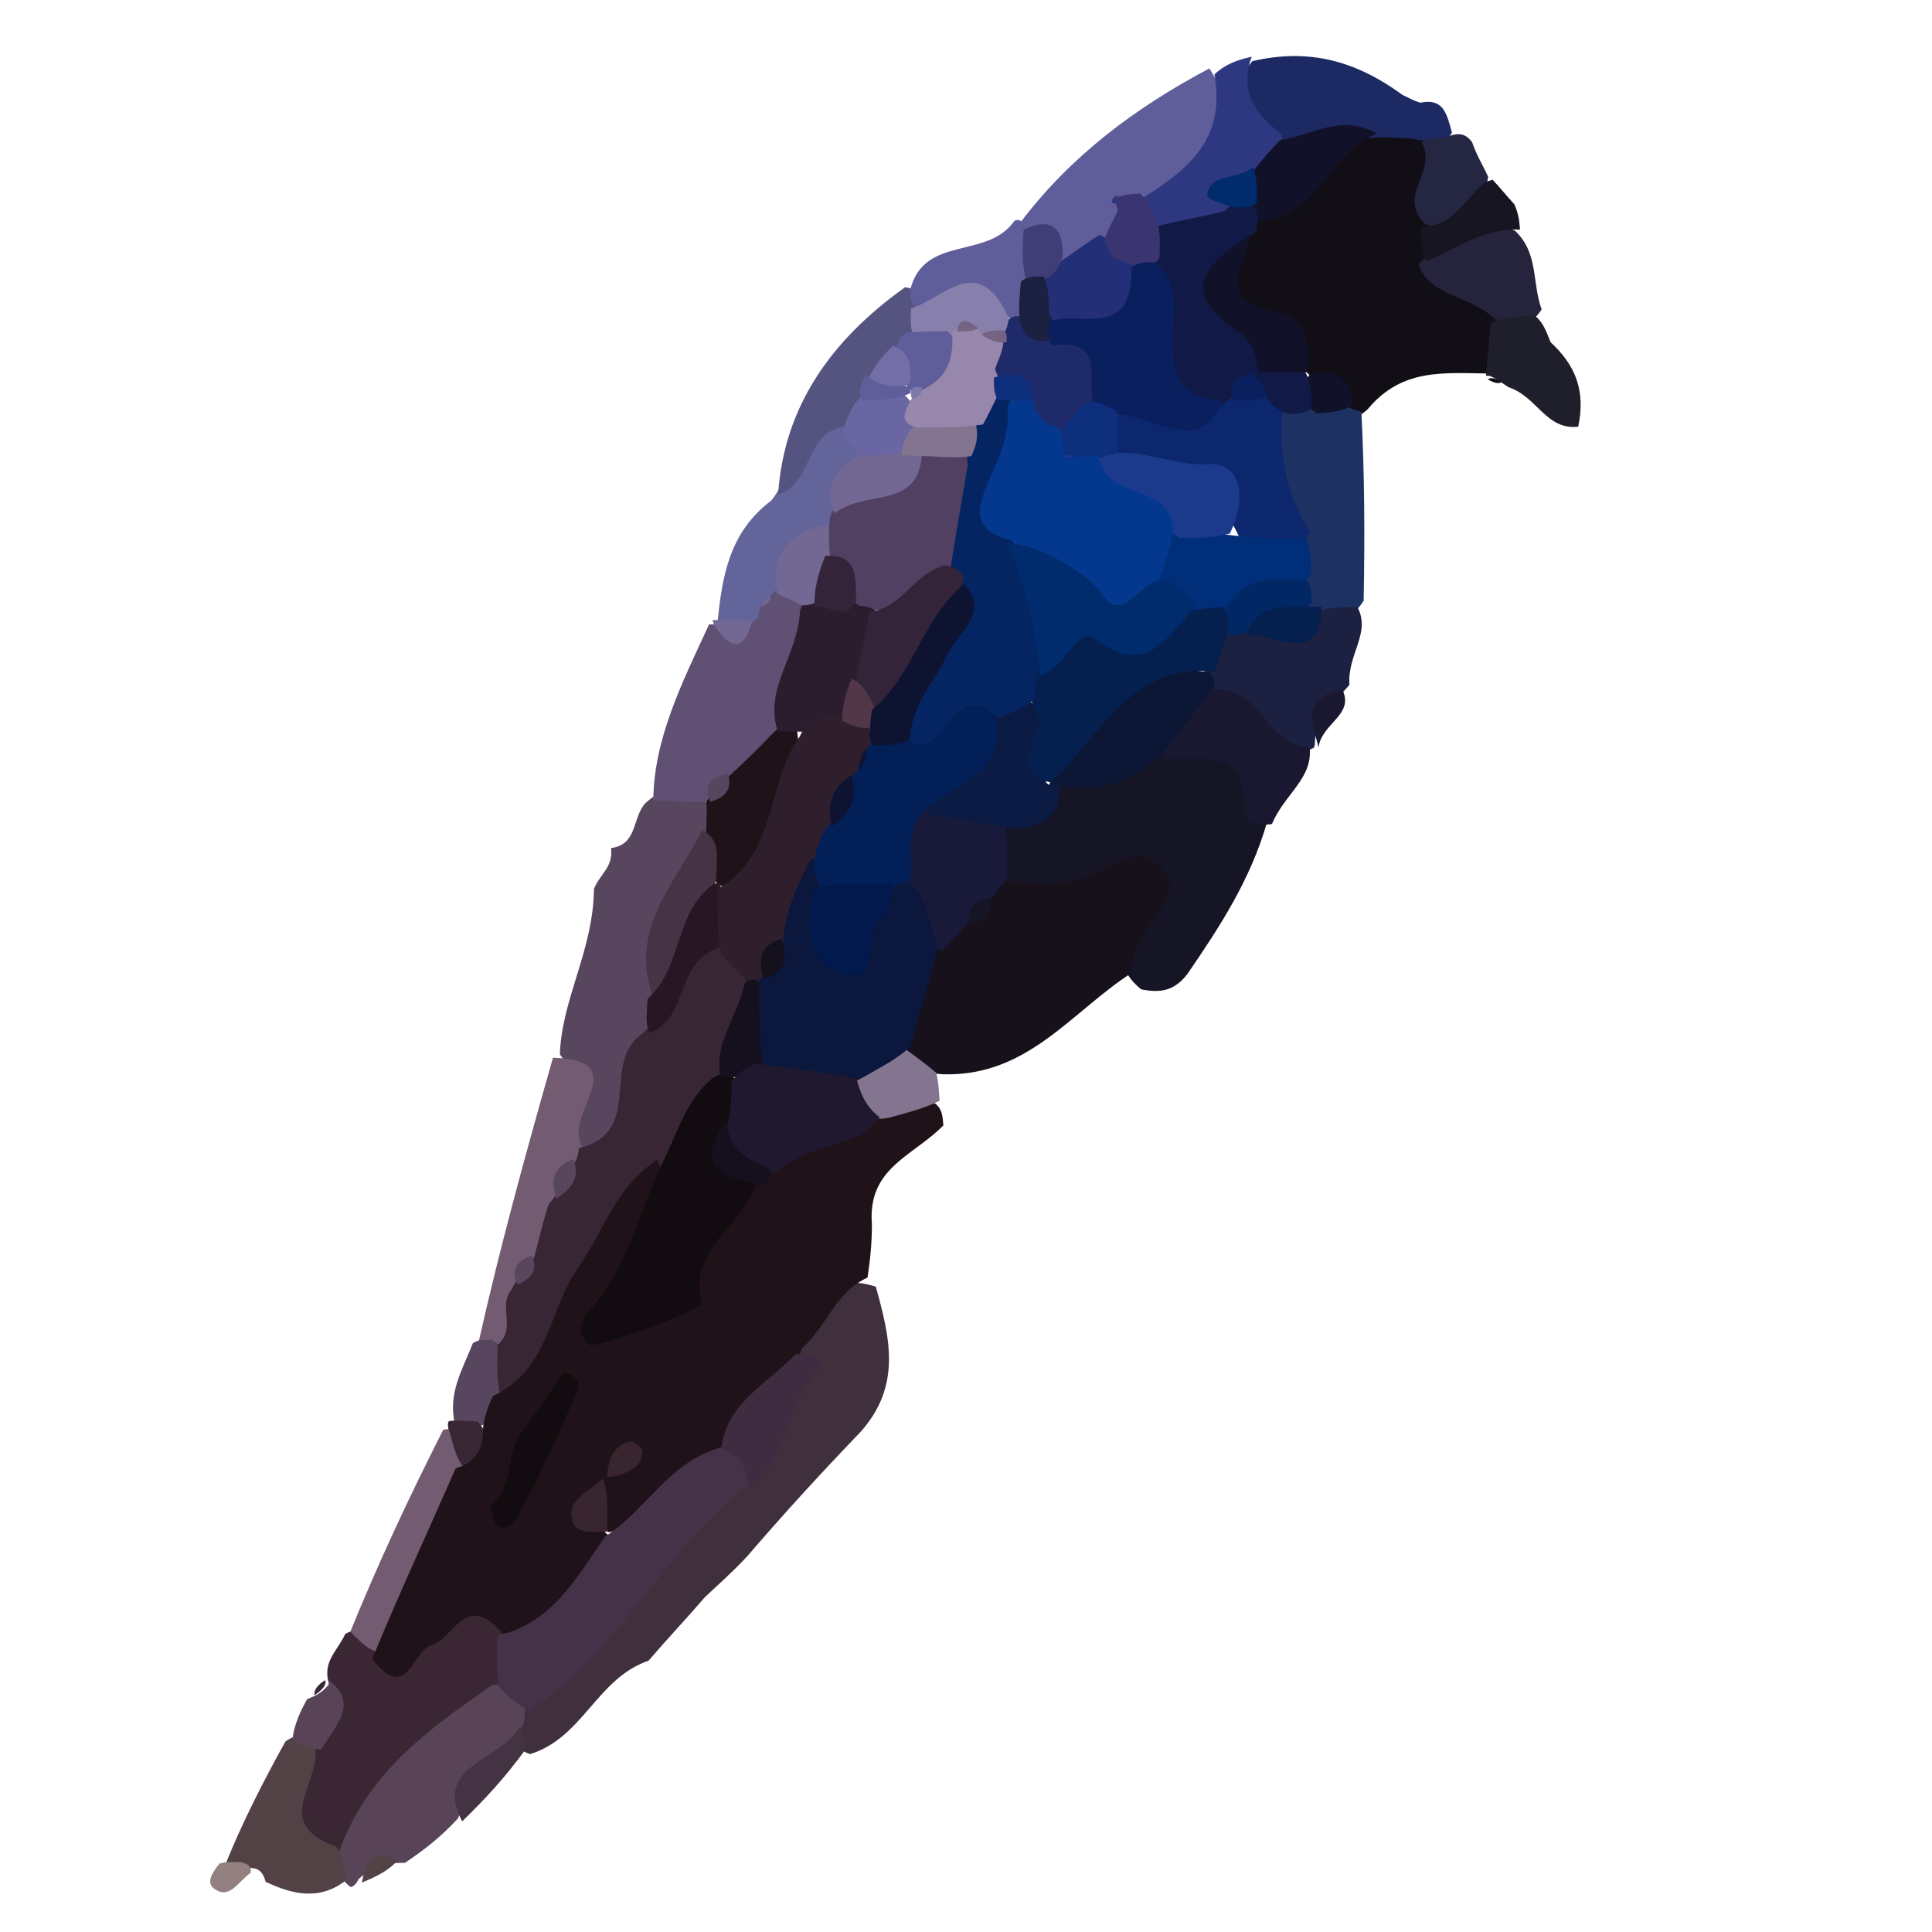 <svg version="1.1" id="Layer_1" xmlns="http://www.w3.org/2000/svg" xmlns:xlink="http://www.w3.org/1999/xlink" x="0px" y="0px"
	 width="100%" viewBox="0 0 140 140" enable-background="new 0 0 140 140" xml:space="preserve">
<path fill="#FFFFFF" opacity="0" stroke="none" 
	d="
M119.735,1.355 
	C125.99,1 131.984,1.125 137.968,0.939 
	C140.39,0.863 141.096,1.376 141.073,3.961 
	C140.929,20.433 141,36.906 141,53.379 
	C141,81.499 140.951,109.62 141.077,137.739 
	C141.089,140.477 140.573,141.091 137.771,141.081 
	C104.16,140.956 70.549,141 36.469,141 
	C33.067,134.567 34.288,131.754 40.817,130.542 
	C43.136,130.111 44.375,129.135 44.558,126.78 
	C44.66,125.464 44.901,124.157 46.032,122.761 
	C51.74,120.104 57.399,120.36 63.052,120.933 
	C65.444,121.175 67.604,121.41 69.438,119.3 
	C71.149,117.332 73.696,117.467 75.99,117.633 
	C84.22,118.227 92.235,116.6 100.305,115.519 
	C101.425,115.369 102.759,115.471 103.314,114.181 
	C103.772,113.116 103.209,112.064 102.375,111.565 
	C96.382,107.981 97.276,102.914 99.19,97.563 
	C99.469,96.784 99.47,95.925 99.553,94.681 
	C99.627,92.877 99.59,91.485 99.609,89.669 
	C99.621,88.96 99.623,88.676 99.634,87.962 
	C100.006,84.092 100.6,80.686 101.438,76.892 
	C103.922,72.735 106.723,70.255 111.678,70.627 
	C116.229,70.968 116.995,67.011 117.173,63.754 
	C117.525,57.292 118.537,50.88 118.521,44.395 
	C118.493,32.438 118.494,20.482 118.529,8.526 
	C118.536,6.224 118.228,3.853 119.735,1.355 
z"/>
<path fill="#FFFFFF" opacity="0" stroke="none" 
	d="
M13.259,140.654 
	C9.008,141 3.486,142.555 1.456,140.559 
	C-0.54,138.596 1.001,133.03 1.001,129.045 
	C0.999,87.623 1.036,46.201 0.927,4.78 
	C0.919,1.749 1.496,0.89 4.707,0.911 
	C30.158,1.071 55.611,1 81.531,1 
	C84.038,4.631 81.946,6.002 78.808,6.24 
	C75.596,6.484 73.343,7.374 73.119,11.015 
	C73.069,11.835 72.647,13.063 71.986,13.107 
	C66.932,13.44 64.237,18.505 59.591,19.277 
	C56.385,19.81 55.323,21.367 55.474,24.275 
	C55.701,28.638 54.475,31.092 49.747,33.161 
	C45.937,34.828 44.846,40.616 44.554,45.214 
	C44.239,50.173 44.288,55.176 44.753,60.583 
	C44.844,62.272 44.396,63.333 43.132,64.462 
	C41.688,65.217 40.532,65.428 39.369,65.414 
	C31.331,65.313 31.495,65.786 31.5,74.17 
	C31.503,77.66 31.484,81.15 31.5,84.64 
	C31.518,88.29 31.323,91.709 26.736,92.71 
	C24.687,93.157 24.624,95.045 24.543,96.724 
	C24.324,101.292 25.276,106.081 21.149,109.744 
	C20.129,110.649 20.484,112.592 20.5,114.088 
	C20.534,117.393 20.163,120.325 16.418,121.762 
	C14.106,122.649 14.658,125.072 14.512,127.008 
	C14.176,131.441 15.225,135.977 13.259,140.654 
z"/>
<path fill="#FCFBF9" opacity="0" stroke="none" 
	d="
M119.55,1 
	C120,16.454 120.338,31.918 119.845,47.356 
	C119.625,54.222 119.711,61.235 117.888,68.006 
	C116.924,71.584 115.039,73.68 111.095,72.146 
	C106.223,70.251 105.479,75.381 102.276,76.985 
	C101.717,77.15 101.529,77.268 101.013,77.338 
	C99.687,76.898 98.758,76.322 97.353,76.138 
	C96.828,76.067 96.619,76.037 96.102,75.946 
	C94.813,75.658 93.85,75.288 92.519,75.572 
	C91.838,75.73 91.445,75.798 90.754,75.857 
	C90.268,75.853 90.075,75.836 89.605,75.756 
	C88.803,75.523 88.295,75.302 87.476,75.218 
	C86.837,75.265 86.47,75.32 85.81,75.398 
	C85.326,75.348 85.136,75.283 84.752,74.98 
	C84.499,74.542 84.44,74.342 84.373,73.827 
	C84.477,72.652 84.768,71.84 85.102,70.69 
	C86.67,66.945 89.032,64.02 90.741,60.35 
	C91.606,58.224 92.66,56.583 93.831,54.641 
	C94.091,54.177 94.198,53.993 94.473,53.539 
	C95.404,52.026 96.613,51.034 96.819,49.119 
	C97.078,47.121 97.663,45.514 97.588,43.423 
	C97.615,39.191 97.435,35.346 97.772,31.096 
	C98.961,26.831 101.969,25.938 105.868,25.857 
	C106.509,25.92 106.76,25.96 107.372,26.103 
	C108.18,26.377 108.619,26.568 109.347,26.93 
	C110.961,27.711 112.074,28.645 113.493,29.569 
	C115.24,27.912 113.337,27.105 112.505,25.706 
	C111.676,24.813 111.104,24.131 110.462,23.081 
	C109.755,21.298 109.893,19.698 109.438,17.875 
	C109.255,17.159 109.16,16.752 109.003,16.05 
	C108.772,15.193 108.624,14.624 108.046,13.933 
	C107.706,13.566 107.568,13.419 107.234,13.033 
	C106.532,12.1 106.271,11.313 106.118,10.16 
	C106.061,8.478 105.086,8.236 103.681,8.038 
	C102.886,7.84 102.463,7.634 101.843,7.077 
	C101.218,4.215 103.307,3.97 104.902,3.287 
	C106.695,2.519 108.843,2.856 110.728,1.259 
	C113.7,1 116.4,1 119.55,1 
z"/>
<path fill="#F6F4EF" opacity="0" stroke="none" 
	d="
M13.469,141 
	C13.003,135.171 13.011,129.342 13.004,123.513 
	C13.002,121.768 13.017,119.914 15.44,120.067 
	C18.896,120.285 18.929,118.207 19.076,115.624 
	C19.27,112.201 17.539,108.455 22.358,105.846 
	C24.418,104.731 22.966,99.908 22.95,96.782 
	C22.932,93.387 22.687,90.315 27.675,90.902 
	C30.132,91.191 29.992,89.065 29.996,87.392 
	C30.011,81.23 30.258,75.054 29.916,68.911 
	C29.686,64.796 31.231,63.563 35.061,63.961 
	C37.368,64.2 39.72,64.003 42.515,64 
	C45.518,67.788 42.048,71.172 42.18,75.187 
	C39.596,82.241 37.34,88.993 35.816,96.326 
	C35.805,98.826 34.456,100.613 34.094,103.025 
	C33.868,103.559 33.764,103.766 33.47,104.263 
	C30.318,108.366 28.507,112.78 26.538,117.479 
	C25.912,118.7 25.407,119.617 25.001,120.916 
	C24.828,121.398 24.751,121.587 24.526,122.045 
	C24.145,122.648 23.897,122.97 23.44,123.513 
	C22.589,124.521 22.034,125.362 21.488,126.579 
	C20.205,129.175 18.962,131.442 17.965,134.144 
	C18.047,134.717 16.848,135.084 18.178,135.372 
	C18.652,135.452 18.845,135.508 19.315,135.703 
	C21.014,136.806 22.448,136.694 24.182,135.741 
	C24.673,135.499 24.872,135.411 25.377,135.226 
	C26.484,134.928 27.315,134.83 28.331,134.303 
	C29.771,133.282 30.956,132.431 32.379,131.361 
	C34.319,129.717 35.777,128.029 37.75,126.386 
	C41.222,124.794 42.19,119.984 46.958,120.768 
	C47.471,121.433 47.522,121.91 47.215,122.698 
	C46.777,123.234 46.365,123.481 46.373,123.714 
	C46.572,129.392 45.462,133.646 38.164,132.109 
	C36.547,131.768 36.015,133.223 36.012,134.693 
	C36.007,136.492 36,138.29 35.997,140.544 
	C28.646,141 21.291,141 13.469,141 
z"/>
<path fill="#F7F6F3" opacity="0" stroke="none" 
	d="
M110.531,1 
	C110.855,3.317 109.395,3.883 107.336,4.055 
	C105.437,4.215 103.421,4.422 102.073,6.575 
	C98.522,7.842 95.756,4.507 91.943,5.316 
	C90.666,5.363 89.758,5.5 88.551,5.893 
	C82.695,7.951 78.942,12.223 74.699,16.418 
	C72.26,18.75 68.915,18.82 66.536,21.261 
	C61.533,25.055 58.162,29.529 56.908,35.809 
	C55.33,38.722 53.253,41.029 53.083,44.579 
	C52.96,45.161 52.897,45.391 52.699,45.955 
	C50.135,49.658 48.972,53.526 48.044,57.885 
	C47.362,59.66 46.846,61.142 44.661,61.262 
	C41.701,57.7 43.883,53.672 42.939,50.109 
	C41.218,43.608 45.859,38.448 46.301,32.41 
	C46.445,30.431 48.707,30.95 50.068,31.053 
	C53.174,31.288 54.348,29.967 54.018,26.973 
	C53.909,25.985 54.102,24.964 53.985,23.978 
	C53.492,19.816 54.42,17.085 59.491,17.95 
	C60.382,18.102 62.192,17.672 62.215,17.399 
	C62.645,12.169 66.465,13.011 69.837,12.933 
	C71.976,12.884 72.185,11.235 71.957,9.719 
	C71.297,5.329 73.711,4.718 77.247,4.957 
	C79.455,5.107 82.279,5.7 81.998,1.42 
	C91.354,1 100.708,1 110.531,1 
z"/>
<path fill="#FCFAF8" opacity="0" stroke="none" 
	d="
M47.423,122.995 
	C46.976,122.473 46.959,121.953 46.901,121.043 
	C46.809,118.673 48.112,117.385 49.495,115.802 
	C50.987,114.886 52.536,114.548 53.133,112.595 
	C55.5,108.919 58.445,106.238 61.891,103.576 
	C62.723,103.36 63.209,103.395 64.002,103.727 
	C64.601,104.329 64.826,104.76 65.055,105.579 
	C65.298,107.066 65.196,108.216 65.307,109.568 
	C66.074,108.79 65.603,107.962 65.703,106.921 
	C65.643,105.694 65.52,104.813 65.378,103.604 
	C65.429,102.849 65.558,102.446 65.975,101.843 
	C66.728,101.105 67.47,100.775 67.759,99.693 
	C67.856,99.03 67.894,98.644 67.955,97.955 
	C68.046,97.246 68.15,96.85 68.425,96.181 
	C69.172,95.067 69.872,94.289 70.262,92.953 
	C70.63,91.771 70.719,90.87 70.817,89.597 
	C71.091,87.604 71.714,86.24 73.743,85.52 
	C76.603,86.057 77.282,87.945 76.873,90.032 
	C76.26,93.152 77.301,95.909 78.182,99.121 
	C78.624,102.294 77.635,105.015 77.782,107.828 
	C77.656,105.352 78.363,103.349 80.657,102.052 
	C82.791,100.846 82.955,98.995 81.857,96.582 
	C81.527,95.498 81.693,94.789 82.149,93.759 
	C83.306,91.97 84.249,90.453 86.658,90.577 
	C88.441,91.869 87.79,94.043 89.442,95.402 
	C91.639,95.905 93.237,95.653 93.999,93.137 
	C94.24,92.588 94.358,92.375 94.743,91.905 
	C97.267,90.93 98.923,91.998 100.72,93.734 
	C101.142,96.348 100.563,98.494 99.772,100.74 
	C98.563,104.172 97.471,107.812 102.674,109.56 
	C104.703,110.242 106.063,112.546 105.73,114.813 
	C105.328,117.55 102.788,116.777 100.895,117.017 
	C91.565,118.199 82.266,119.746 72.8,119.025 
	C72.316,118.988 71.463,118.996 71.376,119.216 
	C68.786,125.789 63.688,121.87 59.659,121.933 
	C55.679,121.995 51.749,122.206 47.423,122.995 
z"/>
<path fill="#F6F3F4" opacity="0" stroke="none" 
	d="
M100.998,93.58 
	C99.231,93.353 97.465,92.71 95.346,92.031 
	C92.799,89.286 93.639,86.167 93.914,82.706 
	C94.385,81.428 94.911,80.768 96.265,80.583 
	C99.583,82.454 96.901,86.956 100.718,88.754 
	C101.004,90.392 101.002,91.778 100.998,93.58 
z"/>
<path fill="#EAE6EB" opacity="0" stroke="none" 
	d="
M101.003,88.748 
	C94.79,89.45 97.665,84.7 96.994,81.543 
	C95.724,79.465 95.445,77.708 96.671,75.431 
	C98.384,74.949 99.764,74.995 100.856,76.654 
	C101.419,80.469 99.313,83.867 100.768,87.695 
	C100.989,88.147 100.995,88.319 101.003,88.748 
z"/>
<path fill="#D6D0D5" opacity="0" stroke="none" 
	d="
M100.997,87.558 
	C97.362,84.643 99.693,81.01 100.735,77.208 
	C101.021,76.959 101.462,77.011 101.684,77.022 
	C102.517,80.482 101.308,83.771 100.997,87.558 
z"/>
<path fill="#58455E" opacity="1" stroke="none" 
	d="
M44.28,61.453 
	C46.175,61.205 45.796,59.379 46.719,58.244 
	C47.789,57.243 48.791,56.973 50.292,57.396 
	C51.084,57.884 51.382,58.302 51.586,59.19 
	C50.761,63.736 47.437,67.116 47.803,72.023 
	C47.96,73.14 47.909,73.886 47.617,74.989 
	C45.626,77.896 47.025,82.326 42.428,83.409 
	C39.942,81.308 42.265,78.568 40.571,76.404 
	C40.694,72.402 42.994,68.882 43.042,64.406 
	C43.487,63.308 44.436,62.874 44.28,61.453 
z"/>
<path fill="#110E15" opacity="1" stroke="none" 
	d="
M108.008,27.069 
	C104.651,27.033 101.589,26.646 99.094,29.671 
	C98.66,30.05 98.475,30.169 97.991,30.148 
	C96.861,29.004 96.02,28.01 94.701,27.015 
	C93.624,25.607 93.051,24.033 91.63,23.586 
	C87.754,22.367 88.135,20.054 89.895,16.967 
	C90.182,16.451 90.314,16.254 90.698,15.808 
	C94.007,13.972 95.509,10.246 99.546,9.433 
	C100.562,9.122 101.257,9.085 102.289,9.286 
	C105.172,10.919 103.803,13.291 103.922,15.668 
	C104.012,16.617 103.996,17.252 104.015,18.2 
	C104.893,20.782 107.969,20.882 108.796,23.632 
	C109.065,25.019 108.942,25.997 108.008,27.069 
z"/>
<path fill="#151525" opacity="1" stroke="none" 
	d="
M91.8,59.633 
	C90.603,63.74 88.464,67.052 86.034,70.593 
	C85.118,71.77 84.142,71.982 82.694,71.692 
	C79.664,69.226 82.641,67.013 82.556,64.286 
	C79.387,63.765 76.159,66.337 72.806,64.183 
	C72.007,63.014 71.943,62.035 72.279,60.658 
	C73.399,58.758 75.388,58.402 76.728,56.682 
	C79.173,55.573 81.469,55.139 83.951,54.031 
	C88.634,53.154 91.375,54.507 91.8,59.633 
z"/>
<path fill="#EDEAED" opacity="0" stroke="none" 
	d="
M82.858,93.699 
	C82.737,94.495 82.477,94.988 82.111,95.74 
	C82.406,99.256 81.07,100.842 77.354,100.235 
	C73.914,95.831 77.138,90.522 74.177,86.098 
	C73.3,85.278 73.234,84.539 73.574,83.417 
	C74.429,82.301 75.349,82.067 76.649,81.966 
	C77.803,82 78.369,81.836 77.698,80.529 
	C77.494,80.011 77.433,79.789 77.359,79.212 
	C78.462,75.511 80.208,72.964 84.603,73.586 
	C84.944,73.967 84.972,74.135 85.022,74.559 
	C85.141,75.713 85.621,76.499 85.875,77.713 
	C86.174,80.253 85.535,82.298 84.661,84.637 
	C80.865,87.125 81.374,90.173 82.858,93.699 
z"/>
<path fill="#E3DCE1" opacity="0" stroke="none" 
	d="
M83.938,85.339 
	C84.321,82.642 84.65,80.277 84.968,77.512 
	C85.179,76.479 85.644,76.029 86.283,75.309 
	C86.535,74.841 86.611,74.641 86.882,74.188 
	C87.627,74.106 88.177,74.278 88.899,74.688 
	C89.806,76.428 89.482,77.974 89.32,79.395 
	C89.735,78.256 89.399,76.936 89.763,75.306 
	C90.416,74.948 90.868,74.938 91.659,74.921 
	C93.394,80.496 93.273,86.117 92.375,92.164 
	C92.055,94.309 91.311,95.72 89.325,96.76 
	C85.71,96.269 87.474,93.615 86.988,91.415 
	C85.369,89.565 86.767,86.376 83.938,85.339 
z"/>
<path fill="#1D3163" opacity="1" stroke="none" 
	d="
M97.7,29.495 
	C98.061,29.699 98.463,29.781 98.654,29.856 
	C98.875,34.312 98.905,38.693 98.816,43.524 
	C98.168,44.58 97.48,44.834 96.317,44.835 
	C95.699,44.703 95.46,44.613 94.925,44.281 
	C94.343,43.61 94.135,43.147 93.926,42.278 
	C93.746,41.156 93.698,40.4 93.569,39.269 
	C92.519,36.21 91.106,33.59 92.481,30.235 
	C93.1,29.514 93.57,29.245 94.503,28.99 
	C95.751,28.829 96.563,28.946 97.7,29.495 
z"/>
<path fill="#908095" opacity="0" stroke="none" 
	d="
M85.107,73.541 
	C81.559,74.221 78.944,75.573 78.155,79.557 
	C77.711,80.575 77.031,80.865 75.926,81.117 
	C74.375,81.307 73.165,81.229 71.658,81.672 
	C70.388,82.109 69.452,82.395 68.103,82.199 
	C67.613,81.844 67.471,81.634 67.213,81.059 
	C66.983,79.919 67.073,79.166 67.542,78.105 
	C72.757,76.265 76.455,72.285 81.661,70.688 
	C83.027,70.899 84.065,70.931 85.491,70.931 
	C86.003,71.77 86.009,72.614 85.107,73.541 
z"/>
<path fill="#EAE6EB" opacity="0" stroke="none" 
	d="
M91.379,93.264 
	C92.395,87.331 90.76,81.473 91.999,75.347 
	C93.068,73.499 94.237,74.084 95.71,74.881 
	C95.925,77.247 95.08,79.316 94.816,81.743 
	C95.003,85.041 95,88.065 94.994,91.542 
	C94.993,91.995 94.988,92.488 94.986,92.734 
	C94.009,93.809 92.934,94.022 91.379,93.264 
z"/>
<path fill="#1C2962" opacity="1" stroke="none" 
	d="
M103.33,10.229 
	C102.248,9.999 101.504,9.984 100.388,9.96 
	C97.839,9.9 95.773,10.845 93.217,10.586 
	C90.68,9.131 87.955,7.987 90.748,4.431 
	C94.859,3.472 98.264,4.414 101.643,6.887 
	C102.204,7.142 102.439,7.298 102.917,7.443 
	C104.632,7.09 104.847,8.285 105.216,9.624 
	C104.723,10.37 104.225,10.511 103.33,10.229 
z"/>
<path fill="#1C2041" opacity="1" stroke="none" 
	d="
M95.794,44.218 
	C96.697,43.993 97.364,44 98.364,43.99 
	C99.37,45.873 97.62,47.41 97.786,49.623 
	C96.604,51.023 95.285,51.888 95.279,53.948 
	C95.215,54.264 95.168,54.141 95.226,54.173 
	C91.688,56.038 90.726,52.201 88.231,50.804 
	C87.803,50.339 87.656,50.131 87.384,49.561 
	C87.087,48.133 87.36,47.181 88.242,46.049 
	C88.699,45.65 88.903,45.52 89.441,45.27 
	C91.658,44.546 93.799,46.068 95.794,44.218 
z"/>
<path fill="#1A1830" opacity="1" stroke="none" 
	d="
M87.651,50.002 
	C91.373,49.463 91.555,53.981 94.9,54.143 
	C95.156,56.423 93.071,57.542 92.168,59.714 
	C91.137,59.867 90.123,59.589 90.175,58.66 
	C90.41,54.419 87.474,54.982 84.434,54.996 
	C83.579,52.332 85.184,51.008 87.651,50.002 
z"/>
<path fill="#25243C" opacity="1" stroke="none" 
	d="
M108.456,23.249 
	C106.544,21.287 103.703,21.633 102.793,19.167 
	C104.727,17.065 106.484,15.201 109.795,16.728 
	C111.507,18.388 110.994,20.409 111.712,22.422 
	C110.908,23.671 109.948,23.781 108.456,23.249 
z"/>
<path fill="#1F1E2B" opacity="1" stroke="none" 
	d="
M108.011,23.418 
	C108.934,22.963 109.851,22.939 111.224,22.864 
	C111.86,23.413 112.039,24.012 112.363,24.8 
	C114.174,26.475 114.91,28.315 114.364,30.923 
	C112.004,31.171 111.446,28.778 109.303,28.051 
	C108.712,27.666 108.451,27.445 107.94,27.234 
	C107.685,27.251 107.686,27.208 107.678,27.231 
	C107.782,26.119 107.893,24.983 108.011,23.418 
z"/>
<path fill="#242642" opacity="1" stroke="none" 
	d="
M103.019,10.315 
	C103.447,10.005 103.901,9.996 104.697,9.977 
	C105.575,9.616 106.134,9.579 106.67,10.297 
	C107.037,11.343 107.447,11.944 107.839,12.819 
	C107.38,15.408 106.409,17.066 103.305,16.255 
	C101.124,14.205 104.219,12.435 103.019,10.315 
z"/>
<path fill="#171522" opacity="1" stroke="none" 
	d="
M102.988,16.398 
	C105.22,16.483 106.03,14.621 107.53,13.251 
	C107.821,13.093 108.06,13.094 108.144,13.008 
	C108.614,13.5 109.046,14.042 109.744,14.816 
	C110.03,15.494 110.09,15.91 110.146,16.642 
	C107.671,16.507 105.756,17.892 103.355,18.933 
	C102.985,18.23 102.988,17.497 102.988,16.398 
z"/>
<path fill="#D2CFDB" opacity="0" stroke="none" 
	d="
M95.173,81.775 
	C93.522,79.727 93.207,77.543 95.799,75.309 
	C96.011,75.016 96.482,75.013 96.717,75.033 
	C96.973,76.779 96.995,78.505 97.008,80.67 
	C96.445,81.249 95.892,81.391 95.173,81.775 
z"/>
<path fill="#F7F6F3" opacity="0" stroke="none" 
	d="
M114.357,31.489 
	C114.633,29.208 113.568,27.534 112.585,25.403 
	C115.184,26.599 117.502,28.322 114.357,31.489 
z"/>
<path fill="#F7F6F3" opacity="0" stroke="none" 
	d="
M106.798,10.353 
	C106.286,10.549 105.944,10.356 105.32,10.065 
	C104.5,9.328 103.961,8.688 103.274,7.767 
	C104.857,7.615 108.465,4.836 106.798,10.353 
z"/>
<path fill="#1A1830" opacity="1" stroke="none" 
	d="
M95.542,54.157 
	C95.208,52.625 94.072,50.531 97.292,50.018 
	C98.126,51.815 95.793,52.398 95.542,54.157 
z"/>
<path fill="#CBC0C4" opacity="0" stroke="none" 
	d="
M86.718,74.815 
	C86.923,75.954 86.705,76.773 85.284,77.047 
	C84.2,76.594 83.98,75.976 84.82,75.007 
	C85.044,74.814 85.446,74.848 85.648,74.853 
	C86.053,74.775 86.257,74.692 86.718,74.815 
z"/>
<path fill="#EAE6EB" opacity="0" stroke="none" 
	d="
M89.74,74.957 
	C89.964,76.238 89.964,77.517 89.964,79.026 
	C88.399,78.005 89.229,76.728 89.048,75.307 
	C89.072,74.926 89.517,74.954 89.74,74.957 
z"/>
<path fill="#F7F6F3" opacity="0" stroke="none" 
	d="
M109.959,14.764 
	C109.166,14.809 108.183,14.757 108.177,13.247 
	C109.11,13.082 109.818,13.439 109.959,14.764 
z"/>
<path fill="#110E15" opacity="1" stroke="none" 
	d="
M107.817,27.49 
	C108.013,27.324 108.341,27.398 108.823,27.676 
	C108.635,27.83 108.292,27.78 107.817,27.49 
z"/>
<path fill="#D6D0D5" opacity="0" stroke="none" 
	d="
M86.997,74.748 
	C86.788,75.001 86.599,74.982 86.13,74.91 
	C86.087,74.599 86.325,74.342 86.82,74.009 
	C87.058,74.114 87.038,74.295 86.997,74.748 
z"/>
<path fill="#40303D" opacity="1" stroke="none" 
	d="
M51.05,115.768 
	C49.669,117.379 48.398,118.704 46.994,120.342 
	C43.243,121.617 42.257,125.927 38.407,127.112 
	C37.671,126.867 37.409,126.457 37.225,125.603 
	C37.226,124.992 37.261,124.751 37.426,124.169 
	C43.08,118.932 46.793,112.311 53.006,107.6 
	C55.59,104.614 57.059,101.461 57.65,97.527 
	C58.906,94.944 59.586,92 63.466,93.236 
	C64.507,96.995 65.329,100.418 62.368,103.751 
	C59.424,106.819 56.842,109.639 54.145,112.775 
	C53.091,113.91 52.15,114.725 51.05,115.768 
z"/>
<path fill="#3B2734" opacity="1" stroke="none" 
	d="
M23.832,122.002 
	C23.353,120.379 24.446,119.662 25.018,118.403 
	C26.175,117.727 26.631,118.58 27.517,119.204 
	C29.906,119.819 30.896,117.999 32.241,117.006 
	C34.011,115.699 35.383,115.513 36.634,118.011 
	C37.057,119.296 37.05,120.26 36.72,121.58 
	C32.697,125.966 28.016,129.276 24.793,134.438 
	C19.457,134.382 21.013,131.086 21.628,127.942 
	C22.456,125.835 23.849,124.366 23.832,122.002 
z"/>
<path fill="#584456" opacity="1" stroke="none" 
	d="
M24.539,134.266 
	C26.626,128.403 31.028,125.348 35.678,122.093 
	C37.006,121.959 37.768,122.388 38.107,123.672 
	C38.008,124.007 37.991,124.49 37.986,124.732 
	C36.983,127.571 34.341,128.948 33.189,131.768 
	C32.014,133.046 30.84,133.986 29.345,134.989 
	C27.947,134.963 26.982,135.264 25.984,136.17 
	C25.86,136.454 25.593,136.757 25.392,136.735 
	C24.675,136.174 24.406,135.531 24.539,134.266 
z"/>
<path fill="#735C72" opacity="1" stroke="none" 
	d="
M40.071,76.646 
	C45.665,76.815 41.428,80.219 41.978,82.555 
	C42.121,83.103 42.268,83.253 42.378,83.716 
	C41.852,84.927 41.15,85.708 40.767,87.01 
	C40.345,88.285 40.12,89.298 39.685,90.572 
	C39.16,91.578 38.531,92.15 38.122,93.225 
	C37.509,94.871 38.061,96.685 35.962,97.527 
	C35.421,97.486 35.213,97.406 34.693,97.204 
	C36.231,90.36 38.08,83.638 40.071,76.646 
z"/>
<path fill="#524245" opacity="1" stroke="none" 
	d="
M24.336,133.796 
	C24.809,134.406 24.927,135.064 25.118,136.218 
	C23.185,137.766 21.179,137.278 19.248,136.362 
	C18.987,135.35 18.433,135.244 17.458,135.449 
	C16.934,135.457 16.725,135.42 16.322,135.129 
	C17.561,132.064 18.994,129.252 20.677,126.202 
	C21.659,125.473 22.197,125.86 22.846,126.674 
	C23.19,129.293 19.655,132.141 24.336,133.796 
z"/>
<path fill="#735C72" opacity="1" stroke="none" 
	d="
M27.253,119.687 
	C26.468,119.373 26.037,118.872 25.386,118.239 
	C27.385,113.334 29.602,108.559 32.118,103.607 
	C33.039,103.427 33.467,103.712 33.818,104.687 
	C33.596,110.663 30.471,115.024 27.253,119.687 
z"/>
<path fill="#443342" opacity="1" stroke="none" 
	d="
M33.487,131.987 
	C31.37,127.851 36.212,127.691 37.683,125.125 
	C37.995,125.467 38.01,125.961 38.044,126.823 
	C36.637,128.751 35.212,130.31 33.487,131.987 
z"/>
<path fill="#584456" opacity="1" stroke="none" 
	d="
M23.261,126.783 
	C22.475,126.718 21.969,126.446 21.195,126.069 
	C21.294,125.079 21.662,124.196 22.255,123.128 
	C22.916,122.858 23.309,122.679 23.795,122.099 
	C23.939,121.804 23.801,121.792 23.787,121.724 
	C26.038,123.405 24.382,124.971 23.261,126.783 
z"/>
<path fill="#58455E" opacity="1" stroke="none" 
	d="
M34.265,97.332 
	C34.663,97.083 34.946,97.084 35.652,97.078 
	C36.981,97.891 37.016,98.959 36.845,100.461 
	C36.495,101.644 36.071,102.335 35.179,103.176 
	C34.308,103.571 33.779,103.555 32.941,103.103 
	C32.477,100.901 33.495,99.294 34.265,97.332 
z"/>
<path fill="#392635" opacity="1" stroke="none" 
	d="
M32.53,102.976 
	C33.156,102.903 33.684,102.961 34.61,103.014 
	C35.959,104.564 35.971,105.813 33.503,106.215 
	C32.992,105.446 32.891,104.854 32.604,103.846 
	C32.417,103.429 32.433,103.105 32.53,102.976 
z"/>
<path fill="#928180" opacity="1" stroke="none" 
	d="
M15.902,135.04 
	C16.433,134.897 16.738,134.919 17.501,134.95 
	C18.092,135.126 18.224,135.294 18.161,135.714 
	C17.198,136.409 16.644,137.643 15.542,136.881 
	C14.921,136.451 15.336,135.749 15.902,135.04 
z"/>
<path fill="#524245" opacity="1" stroke="none" 
	d="
M26.218,136.42 
	C26.455,135.322 26.747,133.749 28.841,134.792 
	C28.208,135.496 27.392,135.941 26.218,136.42 
z"/>
<path fill="#C7BCBD" opacity="0" stroke="none" 
	d="
M18.304,135.987 
	C17.96,135.798 17.955,135.631 17.955,135.211 
	C18.507,134.609 19.151,133.883 19.582,133.992 
	C20.33,134.182 20.157,135.014 19.6,135.834 
	C19.096,136.013 18.869,136.01 18.304,135.987 
z"/>
<path fill="#3B2734" opacity="1" stroke="none" 
	d="
M23.575,121.744 
	C23.66,122.118 23.381,122.432 22.791,122.845 
	C22.724,122.524 22.968,122.104 23.575,121.744 
z"/>
<path fill="#605074" opacity="1" stroke="none" 
	d="
M51.449,58.1 
	C50.057,58.159 48.913,58.078 47.338,57.993 
	C47.39,53.524 49.382,49.571 51.385,45.243 
	C52.21,45.246 52.778,45.285 53.56,44.723 
	C53.913,44.337 54.053,44.177 54.409,43.774 
	C54.788,43.378 54.949,43.226 55.393,42.882 
	C55.892,42.613 56.11,42.536 56.679,42.45 
	C57.777,42.598 58.299,43.043 58.756,44.054 
	C59.255,47.148 57.322,49.374 57.081,52.342 
	C56.649,54.084 55.75,55.073 54.323,56.035 
	C53.55,56.529 53.022,56.82 52.341,57.392 
	C51.986,57.71 51.842,57.834 51.449,58.1 
z"/>
<path fill="#605E9A" opacity="1" stroke="none" 
	d="
M73.944,16.116 
	C77.588,11.312 82.203,7.842 87.636,4.957 
	C90.355,9.207 88.643,12.031 84.471,14.277 
	C83.65,14.593 83.17,14.715 82.329,14.799 
	C81.604,14.783 80.948,14.489 80.936,14.593 
	C80.863,15.247 80.7,14.393 81.34,15.135 
	C81.598,16.112 81.416,16.714 80.739,17.46 
	C79.604,18.232 78.74,18.842 77.443,19.245 
	C76.205,18.783 75.801,17.76 74.728,17.003 
	C74.347,16.678 74.203,16.536 73.944,16.116 
z"/>
<path fill="#63649A" opacity="1" stroke="none" 
	d="
M55.175,43.893 
	C55.027,44.083 54.98,44.523 54.957,44.743 
	C54.154,45.551 53.306,45.761 51.984,45.173 
	C52.33,41.815 52.807,38.597 55.893,36.269 
	C57.549,34.204 57.263,31.133 60.54,30.5 
	C61.58,30.859 62.041,31.385 62.446,32.385 
	C62.557,34.157 61.393,35.144 61.026,36.785 
	C60.84,37.306 60.754,37.509 60.489,37.991 
	C58.758,39.448 57.53,40.92 56.238,42.768 
	C56.019,43.004 56.004,43.005 56.001,43.011 
	C55.749,43.222 55.524,43.451 55.175,43.893 
z"/>
<path fill="#2D3881" opacity="1" stroke="none" 
	d="
M82.764,14.381 
	C86.184,12.222 88.821,10.068 88.002,5.386 
	C88.79,4.666 89.588,4.36 90.706,4.11 
	C89.841,6.477 90.766,8.116 92.851,9.725 
	C93.058,11.005 92.589,11.764 91.679,12.652 
	C90.386,13.512 89.101,13.962 89.073,15.872 
	C87.598,17.256 86.093,17.233 84.162,16.845 
	C83.017,16.276 82.556,15.654 82.764,14.381 
z"/>
<path fill="#555480" opacity="1" stroke="none" 
	d="
M61.274,30.901 
	C58.203,31.321 59.022,34.941 56.386,35.83 
	C56.797,29.526 60.155,24.69 65.581,20.816 
	C66.093,20.87 66.262,21.011 66.573,21.452 
	C66.805,22.183 66.836,22.617 66.725,23.372 
	C66.491,24.079 66.289,24.448 65.845,25.026 
	C65.122,25.842 64.523,26.354 63.842,27.179 
	C63.361,27.883 63.1,28.385 62.795,29.192 
	C62.428,30.011 62.06,30.468 61.274,30.901 
z"/>
<path fill="#605E9A" opacity="1" stroke="none" 
	d="
M66.274,22.226 
	C66,21.801 65.981,21.587 65.943,21.051 
	C66.94,16.964 71.513,18.867 73.512,16 
	C73.828,15.837 74.049,16.052 74.159,16.161 
	C75,17.075 75.087,18.087 75.192,19.475 
	C75.189,20.605 75.072,21.341 74.685,22.388 
	C74.36,22.887 74.194,23.058 73.685,23.309 
	C71.227,21.957 68.911,21.964 66.274,22.226 
z"/>
<path fill="#736793" opacity="1" stroke="none" 
	d="
M51.626,44.928 
	C52.442,44.937 53.275,44.962 54.521,44.975 
	C54.162,46.254 53.465,47.862 51.761,45.314 
	C51.641,44.951 51.643,44.943 51.626,44.928 
z"/>
<path fill="#EDEAED" opacity="0" stroke="none" 
	d="
M62.342,104.002 
	C63.252,100.697 62.96,97.246 62.874,93.391 
	C62.048,92.013 61.936,90.966 62.383,89.48 
	C62.897,88.691 63.324,88.38 64.208,88.079 
	C65.343,87.863 66.096,87.905 67.182,88.186 
	C69.061,89.067 69.157,90.984 70.78,92.524 
	C70.928,94.168 71.171,95.469 69.361,95.95 
	C68.545,96.439 68.464,96.979 68.819,97.797 
	C69.01,98.457 69.008,98.9 68.998,99.674 
	C68.455,100.529 67.925,101.058 67.202,101.79 
	C66.689,102.096 66.432,102.283 66.127,102.768 
	C65.702,103.575 65.294,104.067 64.314,104.128 
	C63.568,103.999 63.122,104.001 62.342,104.002 
z"/>
<path fill="#AE9DAC" opacity="0" stroke="none" 
	d="
M65.224,88.804 
	C64.611,89.053 64.23,89.112 63.563,89.133 
	C61.454,84.851 62.092,83.736 67.935,81.869 
	C69.007,81.755 69.682,81.431 70.64,81.084 
	C71.916,80.309 72.613,81.117 73.627,81.782 
	C73.982,82.238 74.096,82.442 74.25,82.993 
	C74.16,83.983 74.029,84.627 73.869,85.596 
	C72.473,86.557 71.969,87.71 71.903,89.467 
	C71.698,90.209 71.388,90.462 70.621,90.49 
	C69.216,90.087 69.205,88.768 68.04,88.141 
	C66.926,88.002 66.175,88.241 65.224,88.804 
z"/>
<path fill="#F6F3F4" opacity="0" stroke="none" 
	d="
M77.003,100.458 
	C79.662,100.397 80.815,98.69 81.862,96.316 
	C85.307,97.878 84.91,101.734 82.735,102.45 
	C78.141,103.961 78.597,106.712 78.961,110.054 
	C79.042,110.8 78.748,111.587 78.02,112.385 
	C76.56,108.667 77.194,104.746 77.003,100.458 
z"/>
<path fill="#F6F3F4" opacity="0" stroke="none" 
	d="
M83.599,85.005 
	C87.45,85.334 87.176,87.812 86.991,90.619 
	C85.103,90.922 84.37,92.343 83.265,93.814 
	C81.51,93.941 79.104,93.427 80.407,91.901 
	C82.256,89.736 76.947,84.922 83.599,85.005 
z"/>
<path fill="#EDEAED" opacity="0" stroke="none" 
	d="
M66.666,105.768 
	C67.006,106.33 67.069,106.671 66.998,106.982 
	C66.56,108.896 68.105,112.443 65.678,112.426 
	C62.648,112.405 64.559,108.815 64.019,106.422 
	C64.712,105.417 65.478,105.268 66.666,105.768 
z"/>
<path fill="#F6F3F4" opacity="0" stroke="none" 
	d="
M90.983,93.341 
	C92.075,93.009 93.133,93 94.587,92.986 
	C95.673,97.406 92.676,97.103 89.406,96.992 
	C89.636,95.879 90.292,94.772 90.983,93.341 
z"/>
<path fill="#F6F4EF" opacity="0" stroke="none" 
	d="
M51.234,116.031 
	C50.968,114.413 52.153,113.789 53.724,113.163 
	C53.93,114.695 53.172,115.733 51.234,116.031 
z"/>
<path fill="#E6E1E7" opacity="0" stroke="none" 
	d="
M66.982,105.682 
	C66.26,106 65.515,105.997 64.399,105.99 
	C64.022,105.544 64.017,105.102 64.013,104.329 
	C64.508,103.731 65.003,103.466 65.757,103.092 
	C66.332,103.776 66.646,104.569 66.982,105.682 
z"/>
<path fill="#EDEAED" opacity="0" stroke="none" 
	d="
M69.906,90.374 
	C70.456,90.01 70.867,89.952 71.584,89.848 
	C71.802,90.731 71.712,91.661 71.374,92.84 
	C71.124,93.089 71.05,93.036 71.014,93.007 
	C70.338,92.337 69.744,91.671 69.906,90.374 
z"/>
<path fill="#E6E1E7" opacity="0" stroke="none" 
	d="
M67.324,101.95 
	C67.077,101.089 67.303,100.296 68.671,100.045 
	C68.92,100.909 68.684,101.694 67.324,101.95 
z"/>
<path fill="#E6E1E7" opacity="0" stroke="none" 
	d="
M69.016,97.679 
	C68.3,97.586 67.959,97.059 68.791,96.143 
	C69.021,96.448 69.02,96.895 69.016,97.679 
z"/>
<path fill="#392635" opacity="1" stroke="none" 
	d="
M36.255,101.173 
	C35.984,99.925 36.013,98.886 36.059,97.459 
	C37.481,96.222 36.027,94.635 37.084,93.424 
	C37.504,92.475 38.083,91.976 38.697,91.153 
	C39.078,89.78 39.3,88.638 39.762,87.246 
	C40.695,86.249 40.901,85.215 41.684,84.174 
	C41.855,83.927 41.923,83.441 41.948,83.197 
	C46.639,82.062 43.614,77.217 46.344,75.059 
	C48.911,73.245 47.713,69.249 51.515,68.323 
	C53.012,68.52 53.704,69.253 54.398,70.526 
	C55.108,73.284 53.586,75.189 52.853,77.661 
	C51.371,80.031 50.315,82.242 48.519,84.405 
	C44.388,88.391 42.758,93.473 40.191,97.989 
	C39.334,99.496 38.961,101.531 36.255,101.173 
z"/>
<path fill="#1F1319" opacity="1" stroke="none" 
	d="
M52.865,56.206 
	C53.964,55.196 54.834,54.363 55.87,53.27 
	C56.417,52.669 56.86,52.491 57.722,52.642 
	C58.378,57.125 56.959,60.815 53.523,64.024 
	C52.957,64.226 52.719,64.267 52.141,64.182 
	C50.962,63.054 50.964,61.879 51.159,60.328 
	C51.213,59.592 51.214,59.203 51.208,58.527 
	C51.201,58.24 51.165,58.192 51.153,58.165 
	C51.53,57.459 52.109,56.942 52.865,56.206 
z"/>
<path fill="#463345" opacity="1" stroke="none" 
	d="
M50.89,60.151 
	C52.284,60.891 51.903,62.114 51.908,63.61 
	C51.145,67.071 49.643,69.79 47.282,72.127 
	C45.592,67.319 48.883,64.07 50.89,60.151 
z"/>
<path fill="#271623" opacity="1" stroke="none" 
	d="
M46.931,72.38 
	C49.495,70.063 48.819,66.282 51.604,64.131 
	C51.901,63.967 51.954,63.98 51.978,63.994 
	C53.289,65.279 53.196,66.744 52.288,68.623 
	C48.797,69.585 50.052,73.702 47.06,74.862 
	C46.777,74.231 46.852,73.491 46.931,72.38 
z"/>
<path fill="#111946" opacity="1" stroke="none" 
	d="
M83.821,16.403 
	C85.567,15.931 87.028,15.751 88.729,15.299 
	C89.344,14.684 89.789,14.518 90.641,14.625 
	C91.12,14.955 91.251,15.163 91.253,15.715 
	C91.124,16.06 91.065,16.538 91.038,16.777 
	C86.273,20.206 89.03,22.741 91.742,25.637 
	C91.699,26.227 91.646,26.462 91.426,27.02 
	C90.807,27.935 90.267,28.443 89.417,29.177 
	C88.87,29.505 88.63,29.602 88,29.752 
	C85.041,29.58 84.12,27.856 83.82,25.599 
	C83.567,23.697 83.732,21.757 83.243,19.469 
	C83.066,18.245 83.16,17.447 83.821,16.403 
z"/>
<path fill="#111129" opacity="1" stroke="none" 
	d="
M91.315,27.221 
	C90.937,25.815 90.904,24.854 89.682,24.012 
	C86.106,21.548 86.335,19.67 90.632,17.019 
	C90.277,19.304 87.827,22.001 92.832,22.648 
	C94.174,22.822 95.055,24.532 94.757,26.854 
	C93.528,27.983 92.554,27.98 91.315,27.221 
z"/>
<path fill="#111129" opacity="1" stroke="none" 
	d="
M91.506,16.043 
	C91.124,16.06 91.067,15.578 91.056,15.335 
	C90.403,14.387 90.24,13.591 90.848,12.352 
	C91.581,11.439 92.053,10.872 92.763,10.16 
	C95.17,9.77 97.218,8.219 99.768,9.682 
	C96.513,10.914 95.675,15.444 91.506,16.043 
z"/>
<path fill="#111129" opacity="1" stroke="none" 
	d="
M98.034,29.358 
	C97.311,29.791 96.561,29.884 95.433,29.956 
	C94.425,29.287 94.287,28.525 94.768,27.337 
	C95.001,26.999 95.018,26.982 95.028,26.971 
	C96.475,27.001 97.939,27.003 98.034,29.358 
z"/>
<path fill="#16111B" opacity="1" stroke="none" 
	d="
M81.999,70.503 
	C77.651,73.304 74.49,78.002 68.384,77.847 
	C66.969,77.814 66.278,77.168 65.519,76.06 
	C64.716,73.453 65.963,71.635 67.013,69.428 
	C67.653,68.371 68.271,67.738 69.15,66.916 
	C70.017,66.192 70.635,65.664 71.248,64.71 
	C71.696,64.14 72.031,63.91 72.704,63.873 
	C75.283,63.9 77.621,64.345 79.801,63.117 
	C81.225,62.315 82.883,61.266 84.266,63.016 
	C85.466,64.533 84.074,65.825 83.331,67.02 
	C82.715,68.012 81.949,68.884 81.999,70.503 
z"/>
<path fill="#0C1735" opacity="1" stroke="none" 
	d="
M88.011,49.74 
	C86.773,51.464 85.53,52.935 84.148,54.7 
	C82.175,56.427 80.199,57.414 77.381,57.002 
	C76.742,57.086 76.495,57.169 76.002,56.947 
	C78.445,50.522 82.395,47.756 87.686,48.742 
	C88.002,49.148 88.004,49.317 88.011,49.74 
z"/>
<path fill="#191A39" opacity="1" stroke="none" 
	d="
M70.207,66.804 
	C69.519,67.592 69.031,68.18 68.277,68.889 
	C66.301,67.972 66.017,66.1 65.233,64.082 
	C64.79,62.146 64.742,60.614 65.923,58.928 
	C68.459,57.889 70.615,58.076 72.828,59.681 
	C72.998,61.075 72.996,62.137 72.993,63.596 
	C72.671,64.101 72.412,64.291 72.108,64.784 
	C71.457,65.524 70.927,66.06 70.207,66.804 
z"/>
<path fill="#0B1B43" opacity="1" stroke="none" 
	d="
M73.363,60.005 
	C71.214,59.691 69.428,59.369 67.318,59.017 
	C65.975,57.622 66.859,56.782 67.919,56.205 
	C69.46,55.367 70.57,54.227 71.364,52.277 
	C72.214,51.185 73.084,50.8 74.427,50.667 
	C76.879,52.336 75.475,54.499 75.809,56.715 
	C76.155,57 76.322,57.001 76.739,57.002 
	C76.88,59.067 75.726,59.992 73.363,60.005 
z"/>
<path fill="#AE9DAC" opacity="0" stroke="none" 
	d="
M74.736,80.244 
	C75.761,79.98 76.561,79.966 77.763,79.933 
	C78.165,79.914 78.108,79.962 78.076,79.942 
	C78.387,80.427 78.573,80.975 78.342,81.844 
	C77.147,82.432 76.111,82.769 74.683,83.223 
	C74.291,83.34 74.133,83.149 74.054,83.053 
	C73.571,82.011 73.843,81.21 74.736,80.244 
z"/>
<path fill="#908095" opacity="0" stroke="none" 
	d="
M78.363,82.364 
	C78.132,81.557 78.081,81.018 78.037,80.201 
	C79.444,80.391 80.243,81.38 79.805,82.806 
	C79.479,83.862 78.938,82.992 78.363,82.364 
z"/>
<path fill="#0D276F" opacity="1" stroke="none" 
	d="
M92.929,29.666 
	C92.656,32.991 93.175,35.758 94.961,38.623 
	C93.69,40.179 92.146,40.327 90.143,39.904 
	C88.752,35.035 84.395,34.853 80.739,33.113 
	C80.189,32.145 80.145,31.429 80.487,30.36 
	C83.126,28.032 85.938,30.938 88.727,29.246 
	C89.003,29.005 89,29 89.002,29.002 
	C89.552,28.464 90.21,28.204 91.339,28.306 
	C92.15,28.6 92.519,28.914 92.929,29.666 
z"/>
<path fill="#012E78" opacity="1" stroke="none" 
	d="
M88.657,38.719 
	C90.688,38.989 92.413,38.995 94.569,39 
	C95.003,39.741 95.006,40.482 95.006,41.593 
	C93.66,43.548 91.382,43.047 89.543,44.419 
	C88.741,44.727 88.257,44.809 87.39,44.794 
	C85.726,44.414 84.849,43.513 83.848,42.192 
	C83.53,40.736 83.926,39.792 84.911,38.689 
	C86.271,37.974 87.311,37.974 88.657,38.719 
z"/>
<path fill="#012764" opacity="1" stroke="none" 
	d="
M88.782,44.321 
	C90.062,41.576 92.246,42.049 94.614,41.976 
	C95.013,42.408 95.023,42.852 95.037,43.63 
	C93.921,45.563 91.911,44.666 90.271,45.788 
	C89.836,46.021 89.669,46.028 89.252,46.04 
	C88.65,45.639 88.504,45.17 88.782,44.321 
z"/>
<path fill="#051F4F" opacity="1" stroke="none" 
	d="
M90.366,46.016 
	C90.819,44.04 92.518,43.937 94.666,43.976 
	C95.042,43.963 95.536,43.975 95.783,43.981 
	C95.636,48.243 92.768,46.05 90.366,46.016 
z"/>
<path fill="#111946" opacity="1" stroke="none" 
	d="
M93.377,30.009 
	C92.773,29.825 92.503,29.633 92.116,29.221 
	C91.501,28.598 90.947,28.247 90.863,27.299 
	C90.996,27.005 91.021,26.978 91.035,26.963 
	C92.103,26.964 93.156,26.978 94.605,26.996 
	C95.011,27.734 95.02,28.469 95.042,29.57 
	C94.606,29.958 94.159,29.979 93.377,30.009 
z"/>
<path fill="#1F1319" opacity="1" stroke="none" 
	d="
M35.734,101.157 
	C39.853,99.206 39.765,94.831 41.874,91.884 
	C43.714,89.313 44.563,86.053 47.633,84.028 
	C49.408,88.367 45.551,91.131 44.76,95.037 
	C47.432,95.211 49.605,94.777 50.058,91.398 
	C50.365,89.1 52.277,87.838 53.968,86.05 
	C54.507,85.456 54.835,85.138 55.442,84.622 
	C58.06,82.223 61.039,81.343 64.322,80.293 
	C65.549,79.849 66.475,79.721 67.782,79.968 
	C68.219,80.357 68.301,80.696 68.358,81.556 
	C66.141,83.806 62.849,84.616 63.182,88.733 
	C63.175,90.132 63.073,91.167 62.864,92.579 
	C60.492,93.664 59.941,96.104 58.109,97.694 
	C57.133,100.994 54.065,102.326 52.532,105.241 
	C49.632,107.372 47.775,110.38 44.098,111.036 
	C43.16,110.063 43.031,109.205 43.429,108.008 
	C43.659,107.519 43.762,107.358 43.706,107.409 
	C42.807,108.814 42.681,110.004 44.156,111.328 
	C43.117,115.391 41.214,118.396 36.394,118.347 
	C33.738,115.257 32.868,118.762 31.288,119.207 
	C29.857,119.611 29.491,123.493 26.969,120.204 
	C28.918,115.5 30.938,111.126 33.025,106.395 
	C34.538,105.927 35.038,105.034 35.012,103.36 
	C35.177,102.457 35.345,101.903 35.734,101.157 
z"/>
<path fill="#83748F" opacity="1" stroke="none" 
	d="
M68.087,79.762 
	C67.027,80.3 65.919,80.582 64.404,81.002 
	C62.29,81.371 61.672,80.34 61.461,78.513 
	C62.304,76.569 63.579,75.82 65.632,76.038 
	C66.523,76.681 67.091,77.105 67.836,77.729 
	C68.021,78.454 68.03,78.98 68.087,79.762 
z"/>
<path fill="#91737E" opacity="0" stroke="none" 
	d="
M74.593,79.998 
	C74.72,80.789 74.479,81.585 74.106,82.669 
	C73.144,82.407 72.313,81.856 71.202,81.183 
	C71.732,79.798 73.021,80.032 74.593,79.998 
z"/>
<path fill="#051F4F" opacity="1" stroke="none" 
	d="
M88.672,44.012 
	C89,44.459 89.001,44.911 89.002,45.705 
	C88.684,46.814 88.365,47.583 88.023,48.666 
	C81.923,48.025 79.788,53.293 76.136,56.699 
	C72.282,55.878 76.186,53.326 74.995,51.351 
	C74.65,50.616 74.454,50.198 74.507,49.353 
	C76.315,46.38 78.315,44.526 81.867,45.722 
	C83.54,46.285 84.678,44.117 86.727,44.201 
	C87.47,44.037 87.907,44.027 88.672,44.012 
z"/>
<path fill="#453249" opacity="1" stroke="none" 
	d="
M36.056,118.524 
	C40.017,117.603 41.71,114.414 43.872,111.326 
	C46.74,109.477 48.229,106.349 51.616,105.092 
	C54.185,104.092 54.67,105.241 54.218,107.597 
	C47.974,112.409 44.916,119.669 38.355,123.949 
	C37.433,123.49 36.858,122.973 36.133,122.201 
	C36.002,120.931 36.02,119.916 36.056,118.524 
z"/>
<path fill="#3F2C40" opacity="1" stroke="none" 
	d="
M54.307,107.843 
	C53.935,106.842 54.19,105.533 52.27,105.014 
	C52.568,101.773 55.42,100.394 57.659,98.128 
	C58.727,98.157 60.099,98.629 59.385,99.287 
	C56.851,101.623 57.287,105.528 54.307,107.843 
z"/>
<path fill="#58455E" opacity="1" stroke="none" 
	d="
M41.525,84.001 
	C42.052,85.138 41.571,86.046 40.3,86.865 
	C40.04,85.876 39.794,84.64 41.525,84.001 
z"/>
<path fill="#58455E" opacity="1" stroke="none" 
	d="
M38.542,90.996 
	C38.931,91.827 38.724,92.587 37.504,93.081 
	C37.078,92.253 37.197,91.443 38.542,90.996 
z"/>
<path fill="#2B1D2D" opacity="1" stroke="none" 
	d="
M58.354,53.033 
	C57.569,52.995 57.131,53.001 56.365,53.009 
	C55.317,49.907 57.812,47.554 57.973,44.266 
	C58.121,43.739 58.283,43.605 58.742,43.369 
	C60.083,43.058 61.021,43.779 62.38,43.623 
	C62.892,43.741 63.083,43.845 63.448,44.232 
	C64.091,45.924 63.58,47.198 62.955,48.793 
	C62.468,49.955 62.121,50.804 61.496,51.905 
	C60.549,52.835 59.664,53.071 58.354,53.033 
z"/>
<path fill="#736793" opacity="1" stroke="none" 
	d="
M59.035,43.681 
	C58.709,43.859 58.334,43.862 58.147,43.868 
	C57.501,43.596 57.043,43.318 56.302,43.022 
	C55.815,40.452 56.937,38.798 59.742,37.997 
	C60.435,38.351 60.63,38.802 60.686,39.686 
	C60.455,41.291 60.19,42.505 59.035,43.681 
z"/>
<path fill="#58455E" opacity="1" stroke="none" 
	d="
M52.753,56.058 
	C53.015,56.937 52.801,57.756 51.462,58.096 
	C51.047,57.133 51.263,56.321 52.753,56.058 
z"/>
<path fill="#736793" opacity="1" stroke="none" 
	d="
M55.246,43.961 
	C55.198,43.799 55.368,43.514 55.768,43.124 
	C55.926,43.36 55.748,43.634 55.246,43.961 
z"/>
<path fill="#233077" opacity="1" stroke="none" 
	d="
M76.616,19.109 
	C77.799,18.315 78.587,17.68 79.688,17.019 
	C80.907,17.591 81.932,18.044 82.66,19.439 
	C83.169,24.209 80.421,24.405 76.813,23.825 
	C75.569,23.192 75.276,22.41 75.236,21.081 
	C75.445,20.092 75.759,19.629 76.616,19.109 
z"/>
<path fill="#3A3570" opacity="1" stroke="none" 
	d="
M82.286,19.224 
	C81.07,18.915 80.286,18.667 80.041,17.312 
	C80.327,16.515 80.652,16.037 80.997,15.254 
	C80.898,14.812 80.778,14.675 80.84,14.333 
	C81.453,14.097 81.886,14.066 82.642,14.027 
	C83.173,14.596 83.379,15.172 83.846,15.929 
	C84.079,16.831 84.053,17.551 84.027,18.633 
	C83.62,19.351 83.146,19.499 82.286,19.224 
z"/>
<path fill="#413E77" opacity="1" stroke="none" 
	d="
M77.011,18.592 
	C76.815,19.236 76.619,19.522 76.191,19.929 
	C75.573,20.379 75.127,20.503 74.33,20.243 
	C74.053,19.023 74.074,18.011 74.182,16.634 
	C75.982,15.807 77.057,16.238 77.011,18.592 
z"/>
<path fill="#2D3881" opacity="1" stroke="none" 
	d="
M80.844,14.173 
	C81.021,14.128 81.011,14.54 81.014,14.745 
	C80.697,14.803 80.259,14.713 80.844,14.173 
z"/>
<path fill="#514061" opacity="1" stroke="none" 
	d="
M60.15,40.358 
	C60.063,39.589 60.061,39.123 60.081,38.308 
	C60.104,37.959 60.143,37.645 60.14,37.487 
	C61.355,34.481 65.044,35.151 66.939,32.595 
	C68.057,32.144 68.835,32.155 69.952,32.649 
	C71.847,35.327 70.509,37.661 69.831,40.404 
	C68.014,42.572 66.444,44.49 63.344,44.194 
	C63.019,43.955 62.534,43.907 62.29,43.906 
	C60.908,43.122 60.728,41.805 60.15,40.358 
z"/>
<path fill="#736793" opacity="1" stroke="none" 
	d="
M66.806,32.761 
	C66.681,37.015 62.719,35.409 60.487,37.192 
	C59.829,35.775 60.081,34.439 61.799,33.308 
	C62.597,32.415 63.324,32.084 64.565,31.959 
	C65.526,32.019 66.042,32.189 66.806,32.761 
z"/>
<path fill="#6966A3" opacity="1" stroke="none" 
	d="
M65.239,32.797 
	C64.25,32.995 63.503,33.002 62.381,33.016 
	C61.74,32.52 61.473,32.016 61.095,31.248 
	C61.256,30.498 61.526,30.012 61.916,29.273 
	C62.693,28.27 63.539,28.057 64.817,28.243 
	C66.092,28.726 66.284,29.565 66.408,30.776 
	C66.383,31.764 66.035,32.25 65.239,32.797 
z"/>
<path fill="#002B6C" opacity="1" stroke="none" 
	d="
M90.779,12.116 
	C91.098,12.777 91.088,13.547 91.062,14.705 
	C90.584,15.069 90.123,15.045 89.316,15.024 
	C88.446,14.736 87.445,14.384 87.473,14.166 
	C87.695,12.462 89.592,13.121 90.779,12.116 
z"/>
<path fill="#8880AC" opacity="1" stroke="none" 
	d="
M66.02,22.349 
	C68.301,21.685 70.771,18.31 72.943,22.731 
	C73.209,23.208 73.308,23.389 73.296,23.856 
	C73.017,24.259 72.851,24.376 72.396,24.573 
	C71.909,24.659 71.711,24.664 71.226,24.635 
	C70.56,24.546 70.181,24.517 69.518,24.566 
	C69.045,24.653 68.855,24.693 68.373,24.774 
	C67.472,24.84 66.89,24.738 66.138,24.234 
	C65.961,23.57 65.992,23.126 66.02,22.349 
z"/>
<path fill="#605E9A" opacity="1" stroke="none" 
	d="
M65.722,24.105 
	C66.707,24.009 67.483,24.005 68.647,23.998 
	C70.27,25.508 69.728,26.797 67.861,28.3 
	C66.949,28.576 66.707,28.557 66.14,28.382 
	C65.153,27.471 64.942,26.571 64.957,25.247 
	C65.061,24.605 65.25,24.371 65.722,24.105 
z"/>
<path fill="#736EA6" opacity="1" stroke="none" 
	d="
M64.695,25.052 
	C65.89,25.443 65.981,26.354 65.99,27.652 
	C64.926,28.679 63.888,28.709 62.931,27.408 
	C63.458,26.39 63.951,25.798 64.695,25.052 
z"/>
<path fill="#605E9A" opacity="1" stroke="none" 
	d="
M62.725,27.158 
	C63.497,27.905 64.385,27.998 65.658,27.994 
	C66,28 66.003,28.003 65.974,28.488 
	C64.901,28.985 63.858,28.996 62.426,29.014 
	C62.186,28.459 62.335,27.896 62.725,27.158 
z"/>
<path fill="#1F2A6A" opacity="1" stroke="none" 
	d="
M72.75,24.144 
	C72.948,23.894 73.033,23.462 73.071,23.245 
	C73.109,23.028 73.44,22.951 73.605,22.909 
	C74.618,22.934 75.103,23.714 76.177,23.984 
	C80.325,23.494 80.225,25.863 79.646,28.817 
	C79.059,29.992 78.389,30.647 77.272,31.333 
	C75.948,31.703 75.136,31.402 74.346,30.314 
	C73.816,29.075 73.356,28.185 72.173,27.455 
	C71.579,26.665 71.637,26.055 71.985,25.157 
	C72.275,24.716 72.414,24.555 72.75,24.144 
z"/>
<path fill="#1C2041" opacity="1" stroke="none" 
	d="
M76.183,24.637 
	C74.977,24.872 74.226,24.536 73.873,23.186 
	C73.821,22.158 73.873,21.448 73.979,20.387 
	C74.461,20.033 74.889,20.031 75.637,20.04 
	C75.977,20.788 75.995,21.525 76.013,22.631 
	C76.359,23.388 76.488,23.843 76.183,24.637 
z"/>
<path fill="#9D8FA2" opacity="0" stroke="none" 
	d="
M70.023,89.724 
	C70.377,90.829 70.709,91.589 71.01,92.663 
	C68.689,93.133 68.199,91.561 67.851,89.432 
	C67.519,88.576 67.463,88.055 67.924,87.246 
	C69.659,87.163 70.061,88.101 70.023,89.724 
z"/>
<path fill="#D6D0DC" opacity="0" stroke="none" 
	d="
M67.878,86.973 
	C68.149,87.45 68.066,87.918 67.885,88.731 
	C67.088,89.054 66.39,89.034 65.342,89.004 
	C65.425,87.805 66.221,87.068 67.878,86.973 
z"/>
<path fill="#120C10" opacity="1" stroke="none" 
	d="
M54.826,85.733 
	C53.796,88.886 49.884,90.421 50.835,94.425 
	C50.95,94.908 43.077,97.822 42.666,97.444 
	C41.698,96.551 42.121,95.584 42.804,94.825 
	C45.432,91.909 46.223,88.083 47.959,84.347 
	C49.13,82.095 49.618,79.823 51.635,78.119 
	C52.148,77.845 52.372,77.733 52.926,77.796 
	C53.698,78.599 53.828,79.304 53.691,80.392 
	C52.168,82.699 52.793,84.217 54.826,85.733 
z"/>
<path fill="#2F1F2C" opacity="1" stroke="none" 
	d="
M57.963,53.354 
	C58.486,52.114 59.313,52.005 60.507,51.994 
	C61.415,51.959 61.977,52.06 62.752,52.479 
	C63.107,52.802 63.22,52.962 63.334,53.704 
	C63.211,54.66 63.068,55.026 62.785,55.655 
	C62.57,56.098 62.477,56.271 62.231,56.698 
	C61.518,57.768 61.118,58.663 60.708,59.887 
	C60.373,60.74 60.106,61.292 59.755,62.148 
	C58.987,63.988 58.514,65.603 57.797,67.467 
	C57.272,68.5 56.64,69.081 56.08,70.096 
	C55.795,70.54 55.67,70.712 55.302,71.09 
	C54.852,71.339 54.644,71.382 54.199,71.211 
	C53.464,70.426 52.965,69.855 52.224,69.125 
	C51.988,67.59 51.997,66.212 52.003,64.421 
	C56.362,61.952 55.455,56.867 57.963,53.354 
z"/>
<path fill="#14101D" opacity="1" stroke="none" 
	d="
M53.936,71.361 
	C54.135,70.994 54.307,70.991 54.738,70.989 
	C56.42,72.356 56.258,74.058 55.883,76.185 
	C55.365,77.418 54.712,77.922 53.423,78.078 
	C52.826,77.996 52.646,77.993 52.195,77.973 
	C51.724,75.605 53.363,73.839 53.936,71.361 
z"/>
<path fill="#091F5E" opacity="1" stroke="none" 
	d="
M76.197,25.029 
	C75.954,24.492 75.971,24.066 76,23.321 
	C78.245,22.397 82.065,24.778 81.975,19.417 
	C82.424,19.007 82.882,19.004 83.684,18.998 
	C85.774,20.783 84.867,23.021 84.966,25.052 
	C85.075,27.289 85.599,28.919 88.602,28.993 
	C87.116,32.806 84.329,30.63 81.398,30.044 
	C80.379,30.045 79.844,29.82 79.202,29.189 
	C78.785,27.259 80.083,24.522 76.197,25.029 
z"/>
<path fill="#091F5E" opacity="1" stroke="none" 
	d="
M90.675,27.045 
	C91.26,27.497 91.523,27.99 91.892,28.742 
	C91.249,29.003 90.501,29.006 89.379,29.006 
	C89.069,28.093 89.296,27.297 90.675,27.045 
z"/>
<path fill="#0B173C" opacity="1" stroke="none" 
	d="
M55.272,77.361 
	C55.005,75.268 55.007,73.558 55.002,71.419 
	C54.996,70.992 54.999,71 54.995,70.999 
	C55.887,70.362 55.962,69.23 56.753,68.178 
	C56.896,65.953 57.769,64.217 58.74,62.215 
	C59.384,62.313 59.657,62.695 59.92,63.49 
	C60.307,65.34 59.276,67.06 60.982,68.622 
	C62.761,67.754 62.793,65.44 64.467,64.059 
	C64.961,63.754 65.186,63.681 65.708,63.803 
	C67.337,65.128 67.257,66.889 67.974,68.661 
	C67.336,71.161 66.661,73.311 65.97,75.859 
	C64.944,76.765 63.934,77.274 62.709,77.975 
	C60.089,79.453 57.754,79.59 55.272,77.361 
z"/>
<path fill="#151525" opacity="1" stroke="none" 
	d="
M70.326,66.961 
	C70.07,66.092 70.307,65.3 71.68,65.043 
	C71.928,65.909 71.691,66.699 70.326,66.961 
z"/>
<path fill="#021F57" opacity="1" stroke="none" 
	d="
M59.417,64.257 
	C59.041,63.534 59.035,63.095 59.023,62.327 
	C59.183,61.456 59.35,60.913 59.746,60.195 
	C60.885,59.02 61.037,57.669 61.807,56.254 
	C62.004,55.995 62,56 61.998,56.002 
	C62.437,55.586 62.508,55.008 62.849,54.252 
	C63.04,54.039 63.035,54.014 63.045,54.029 
	C63.592,53.503 64.211,53.091 65.294,52.743 
	C67.897,52.579 69.321,48.522 72.084,51.675 
	C73.061,56.218 69.347,56.659 67.061,58.63 
	C65.546,60.139 66.156,61.771 66.005,63.612 
	C66.004,63.998 65.506,64.003 65.257,64.005 
	C63.383,65.315 61.645,65.514 59.417,64.257 
z"/>
<path fill="#052462" opacity="1" stroke="none" 
	d="
M72.336,52.008 
	C68.955,49.039 68.815,54.479 66.244,53.94 
	C64.466,51.96 65.647,50.275 66.585,48.598 
	C67.526,46.913 68.749,45.373 69.096,43.093 
	C68.999,42.358 68.939,41.939 68.871,41.204 
	C69.273,38.606 69.696,36.322 70.129,33.649 
	C70.036,32.569 69.957,31.876 70.204,30.84 
	C70.601,29.832 71.043,29.283 71.978,28.746 
	C72.548,28.675 72.78,28.717 73.257,29.011 
	C75.281,32.34 71.313,35.231 73.378,38.6 
	C75.259,41.881 77.666,44.736 75.222,48.753 
	C74.998,49.439 74.996,49.877 74.994,50.642 
	C74.213,51.304 73.434,51.638 72.336,52.008 
z"/>
<path fill="#1C3A8B" opacity="1" stroke="none" 
	d="
M89.115,38.664 
	C87.913,38.984 86.862,38.985 85.417,38.985 
	C83.386,37.039 80.135,36.793 79.643,33.415 
	C79.956,32.932 80.158,32.797 80.691,32.817 
	C83.228,32.679 85.233,33.785 87.581,33.63 
	C89.946,33.473 90.389,36.109 89.115,38.664 
z"/>
<path fill="#0E2F7C" opacity="1" stroke="none" 
	d="
M81.014,32.601 
	C80.852,32.978 80.683,32.983 80.259,32.991 
	C79.644,33.336 79.222,33.572 78.377,33.723 
	C77.771,33.657 77.535,33.586 77.011,33.281 
	C76.524,32.587 76.46,32.111 76.777,31.321 
	C77.5,30.421 78,29.814 78.772,29.071 
	C79.588,29.127 80.132,29.318 80.842,29.753 
	C81.007,30.741 81.007,31.485 81.014,32.601 
z"/>
<path fill="#03388E" opacity="1" stroke="none" 
	d="
M77.759,33.188 
	C78.451,32.992 78.895,32.993 79.672,32.993 
	C79.907,36.417 85.101,34.813 85.009,38.614 
	C84.765,39.79 84.507,40.597 84.121,41.699 
	C82.458,45.026 80.76,46.063 78.294,42.735 
	C77.134,41.169 74.675,41.155 73.308,39.158 
	C70.168,38.438 70.923,36.571 71.62,34.896 
	C72.307,33.242 73.205,31.679 73.001,29.398 
	C73.409,28.682 73.866,28.531 74.684,28.793 
	C75.084,29.911 75.333,30.699 76.681,30.977 
	C77.001,31.464 77.003,31.9 77.01,32.664 
	C77.181,33.123 77.346,33.254 77.759,33.188 
z"/>
<path fill="#002B6C" opacity="1" stroke="none" 
	d="
M72.999,39.387 
	C75.197,39.328 78.918,41.684 79.698,42.867 
	C81.225,45.186 82.199,42.792 83.692,42.14 
	C85.247,41.934 85.866,42.821 86.769,43.864 
	C84.768,45.699 83.314,49.359 79.337,46.279 
	C78.065,45.294 77.302,48.46 75.346,48.945 
	C75.054,45.767 74.353,42.697 72.999,39.387 
z"/>
<path fill="#1F182E" opacity="1" stroke="none" 
	d="
M54.744,77.089 
	C57.203,77.344 59.402,77.708 62.047,78.12 
	C62.363,79.223 62.659,80.117 63.747,80.973 
	C62.066,83.37 58.601,82.642 56.353,84.961 
	C53.883,84.908 51.953,84.616 52.758,81.342 
	C52.995,80.247 52.998,79.498 53.003,78.374 
	C53.499,77.733 53.992,77.466 54.744,77.089 
z"/>
<path fill="#120C10" opacity="1" stroke="none" 
	d="
M35.565,109.137 
	C37.307,107.568 36.639,105.397 37.709,103.918 
	C38.749,102.481 39.76,101.022 40.82,99.523 
	C41.549,99.492 42.116,100.142 41.876,100.701 
	C40.559,103.764 39.19,106.816 37.608,109.747 
	C37.151,110.593 35.835,111.656 35.565,109.137 
z"/>
<path fill="#14101D" opacity="1" stroke="none" 
	d="
M52.647,81.054 
	C52.646,83.049 53.875,83.928 55.79,84.726 
	C55.906,85.318 55.718,85.581 55.224,85.891 
	C51.209,85.059 50.744,84.217 52.647,81.054 
z"/>
<path fill="#38252E" opacity="1" stroke="none" 
	d="
M43.707,107.16 
	C44.034,108.11 44.018,109.17 44.003,110.629 
	C44.003,111.028 43.998,110.999 44.013,111.001 
	C43.122,110.913 41.855,111.301 41.5,110.25 
	C40.991,108.739 42.53,108.145 43.707,107.16 
z"/>
<path fill="#38252E" opacity="1" stroke="none" 
	d="
M43.981,106.981 
	C44.095,105.818 44.396,104.747 45.679,104.457 
	C45.916,104.403 46.549,104.931 46.542,105.177 
	C46.511,106.303 45.634,106.703 44.37,107.011 
	C44.049,107.049 44.004,107.004 43.981,106.981 
z"/>
<path fill="#332439" opacity="1" stroke="none" 
	d="
M68.522,40.954 
	C69.146,41.104 69.442,41.318 69.861,41.777 
	C68.895,45.75 66.761,48.824 63.663,51.479 
	C62.557,51.085 62.207,50.461 62.02,49.325 
	C62.32,47.536 62.657,46.117 63.007,44.327 
	C65.378,44.094 66.196,41.518 68.522,40.954 
z"/>
<path fill="#332439" opacity="1" stroke="none" 
	d="
M59.801,40.279 
	C62.193,40.169 61.974,41.763 62.042,43.543 
	C61.17,45.125 60.238,43.874 59.023,43.912 
	C58.985,42.74 59.261,41.622 59.801,40.279 
z"/>
<path fill="#513748" opacity="1" stroke="none" 
	d="
M61.722,49.17 
	C62.35,49.471 62.717,49.988 63.16,50.823 
	C63.477,51.552 63.531,51.989 63.216,52.724 
	C62.417,52.825 61.826,52.652 61.032,52.235 
	C61.039,51.122 61.25,50.253 61.722,49.17 
z"/>
<path fill="#83748F" opacity="1" stroke="none" 
	d="
M70.702,30.675 
	C70.916,31.601 70.777,32.218 70.389,33.048 
	C69.376,33.198 68.612,33.136 67.468,33.067 
	C66.623,33.038 66.159,33.017 65.346,32.992 
	C65.262,32.496 65.525,32.003 65.889,31.249 
	C67.301,29.784 68.777,29.737 70.702,30.675 
z"/>
<path fill="#9887AC" opacity="1" stroke="none" 
	d="
M71.229,30.764 
	C69.647,30.982 68.241,30.979 66.412,30.982 
	C65.137,30.56 65.551,29.988 65.88,29.204 
	C65.944,28.973 65.973,28.986 65.986,28.992 
	C66.154,28.827 66.308,28.656 66.752,28.295 
	C68.535,27.454 69.075,26.257 69.013,24.349 
	C69.034,23.996 69.007,24.003 69.016,24.005 
	C69.416,23.66 69.874,23.53 70.698,23.799 
	C71.006,24.012 71.002,23.997 70.994,23.998 
	C71.414,24.429 71.982,24.513 72.707,24.859 
	C72.619,25.555 72.361,26.02 72.096,26.755 
	C72.393,27.428 72.521,27.881 72.282,28.698 
	C71.863,29.523 71.633,30.034 71.229,30.764 
z"/>
<path fill="#756382" opacity="1" stroke="none" 
	d="
M70.873,23.772 
	C70.566,24.012 70.125,24.012 69.355,24.01 
	C69.421,23.214 69.969,22.971 70.873,23.772 
z"/>
<path fill="#756382" opacity="1" stroke="none" 
	d="
M72.936,24.793 
	C72.341,24.895 71.805,24.7 71.127,24.253 
	C71.422,23.982 71.859,23.964 72.621,23.92 
	C72.964,24.095 72.98,24.296 72.936,24.793 
z"/>
<path fill="#7D7AAA" opacity="1" stroke="none" 
	d="
M66.785,28.068 
	C66.905,28.397 66.701,28.631 66.214,28.902 
	C65.999,28.998 65.998,28.504 66.004,28.258 
	C66.183,28.018 66.356,28.024 66.785,28.068 
z"/>
<path fill="#0E2F7C" opacity="1" stroke="none" 
	d="
M72.321,29.01 
	C72.05,28.57 72.008,28.127 72.027,27.355 
	C73.211,27.063 74.464,26.817 74.943,28.673 
	C74.546,29.01 74.106,29.007 73.334,29.001 
	C73.004,28.999 72.548,29.006 72.321,29.01 
z"/>
<path fill="#0E1331" opacity="1" stroke="none" 
	d="
M63.017,53.259 
	C63.044,52.582 63.081,52.168 63.177,51.447 
	C66.216,48.931 66.792,44.896 69.84,42.325 
	C71.844,44.422 69.339,45.862 68.577,47.549 
	C67.723,49.438 66.074,50.965 65.923,53.59 
	C65.182,53.982 64.473,54.003 63.41,54.035 
	C63.046,53.87 63.037,53.695 63.017,53.259 
z"/>
<path fill="#0E1331" opacity="1" stroke="none" 
	d="
M61.696,56.152 
	C62.059,57.433 61.971,58.816 60.292,59.872 
	C59.965,58.6 60.042,57.213 61.696,56.152 
z"/>
<path fill="#14101D" opacity="1" stroke="none" 
	d="
M56.612,68.014 
	C56.93,69.099 57.233,70.393 55.34,70.947 
	C55.038,69.859 54.804,68.596 56.612,68.014 
z"/>
<path fill="#0E1331" opacity="1" stroke="none" 
	d="
M62.785,54.192 
	C62.859,54.588 62.677,55.137 62.246,55.845 
	C62.174,55.452 62.351,54.898 62.785,54.192 
z"/>
<path fill="#01194C" opacity="1" stroke="none" 
	d="
M59.029,64.327 
	C60.75,63.983 62.452,63.992 64.581,64.005 
	C64.634,64.891 64.5,66.097 63.836,66.591 
	C62.365,67.686 64.07,71.603 60.887,70.539 
	C58.568,69.764 58.289,67.089 59.029,64.327 
z"/>
<path fill="#1C3A8B" opacity="1" stroke="none" 
	d="
M77.759,32.991 
	C77.733,33.104 77.459,33.217 77.101,33.161 
	C77.016,32.991 77.511,32.991 77.759,32.991 
z"/>
</svg>